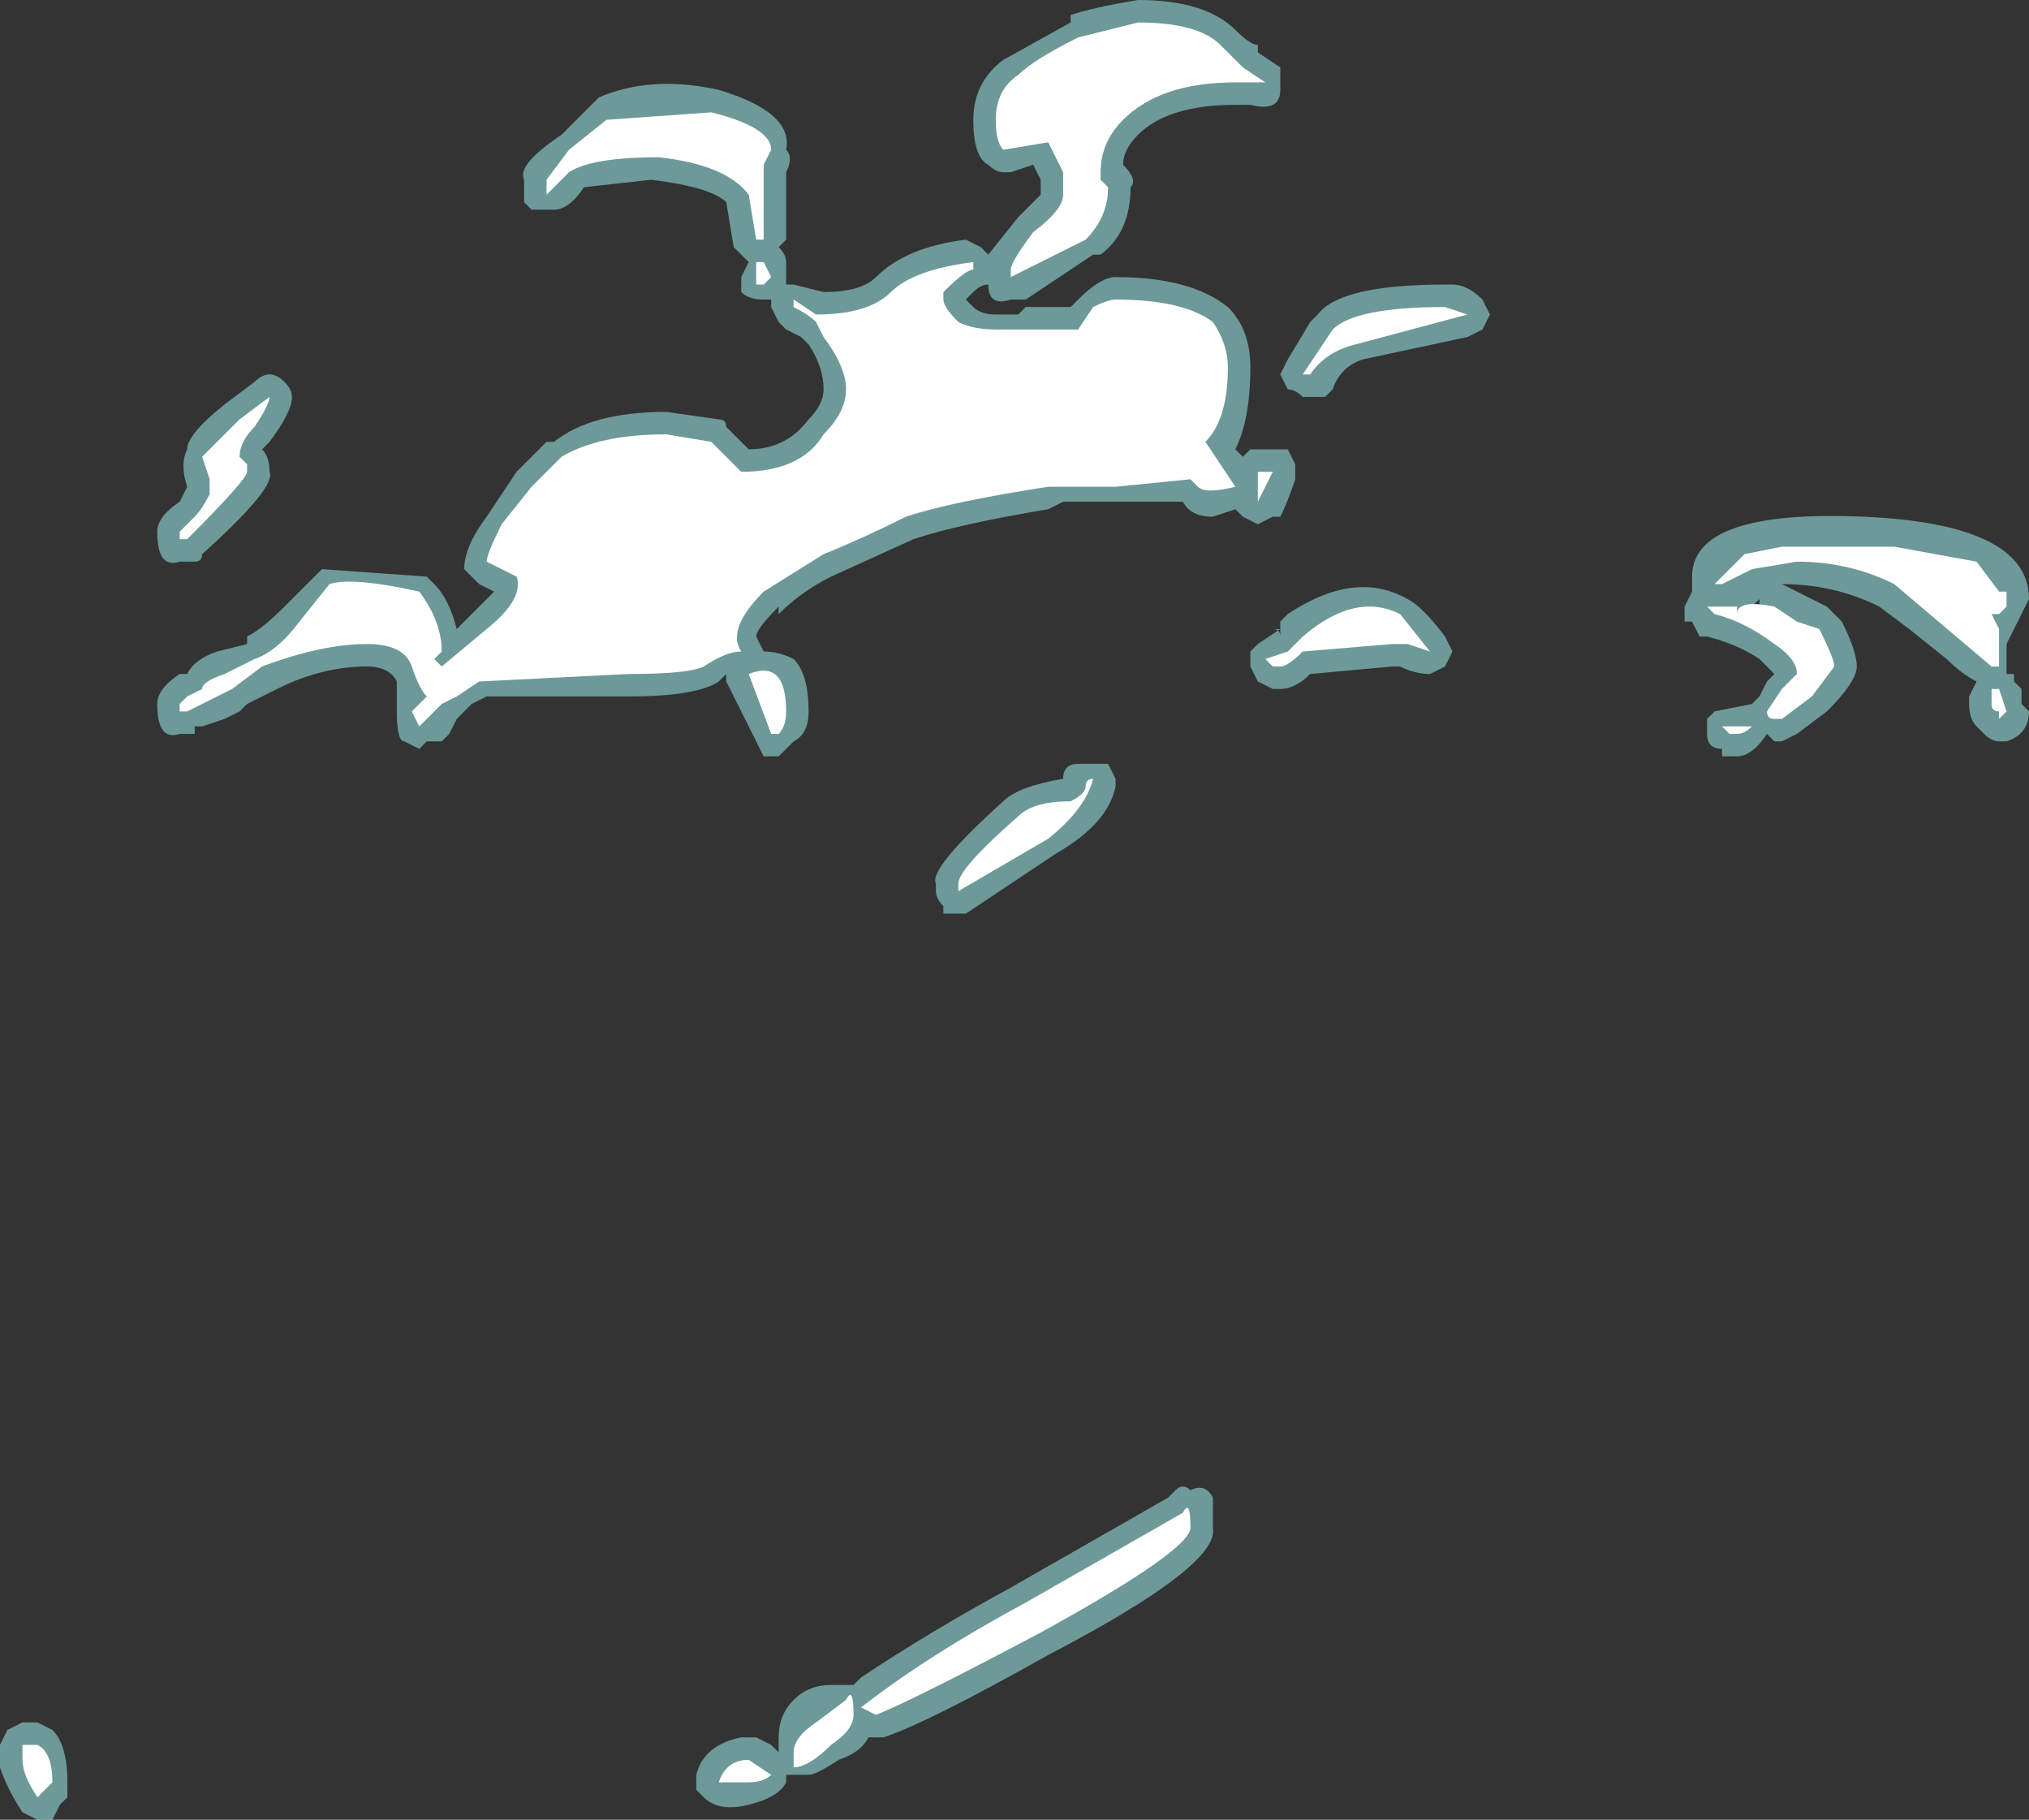 <?xml version="1.0" encoding="UTF-8" standalone="no"?>
<svg xmlns:ffdec="https://www.free-decompiler.com/flash" xmlns:xlink="http://www.w3.org/1999/xlink" ffdec:objectType="shape" height="12.15px" width="13.55px" xmlns="http://www.w3.org/2000/svg">
  <rect width="100%" height="100%" fill="#333333" stroke="none"/>
  <g transform="matrix(1.0, 0.0, 0.0, 1.0, 6.2, 14.9)">
    <path d="M1.4 -14.9 Q1.85 -14.9 2.05 -14.7 2.15 -14.6 2.2 -14.6 L2.2 -14.55 2.35 -14.45 2.35 -14.3 Q2.35 -14.15 2.15 -14.2 L2.05 -14.2 Q1.6 -14.2 1.4 -14.0 1.3 -13.9 1.3 -13.8 1.4 -13.7 1.35 -13.65 1.35 -13.35 1.15 -13.2 L1.1 -13.2 0.65 -12.9 0.55 -12.9 Q0.4 -12.85 0.4 -13.0 0.35 -13.0 0.3 -12.95 L0.25 -12.9 0.3 -12.85 Q0.35 -12.8 0.45 -12.8 L0.6 -12.8 0.65 -12.85 0.95 -12.85 1.0 -12.9 Q1.15 -13.05 1.25 -13.05 1.75 -13.05 2.0 -12.85 2.15 -12.7 2.15 -12.45 2.15 -12.1 2.05 -11.9 L2.1 -11.85 2.15 -11.9 2.4 -11.9 2.45 -11.8 2.45 -11.7 Q2.4 -11.55 2.35 -11.45 L2.3 -11.45 2.2 -11.4 2.1 -11.45 2.05 -11.5 1.9 -11.45 Q1.75 -11.45 1.7 -11.55 L0.9 -11.55 0.8 -11.5 Q0.2 -11.4 -0.1 -11.3 L-0.65 -11.05 Q-0.85 -10.95 -1.0 -10.8 L-1.0 -10.85 Q-1.15 -10.7 -1.15 -10.65 L-1.1 -10.55 Q-1.0 -10.55 -0.9 -10.5 -0.8 -10.4 -0.8 -10.15 -0.8 -10.0 -0.9 -9.95 L-1.0 -9.85 -1.1 -9.85 -1.35 -10.35 -1.35 -10.4 -1.4 -10.35 Q-1.55 -10.25 -2.0 -10.25 L-2.95 -10.25 -3.05 -10.2 -3.15 -10.1 -3.2 -10.0 -3.25 -9.95 -3.35 -9.95 -3.4 -9.9 -3.5 -9.95 Q-3.55 -9.95 -3.55 -10.15 L-3.55 -10.35 Q-3.6 -10.45 -3.75 -10.45 -4.05 -10.45 -4.35 -10.3 L-4.55 -10.2 -4.6 -10.15 -4.7 -10.1 -4.85 -10.05 -4.9 -10.05 -4.9 -10.0 -5.0 -10.0 Q-5.15 -9.95 -5.15 -10.2 -5.15 -10.3 -5.0 -10.4 L-4.95 -10.4 Q-4.9 -10.5 -4.75 -10.55 L-4.55 -10.6 -4.55 -10.65 Q-4.45 -10.7 -4.3 -10.85 L-4.05 -11.1 -3.35 -11.05 -3.3 -11.0 Q-3.2 -10.9 -3.15 -10.7 L-2.9 -10.95 -3.0 -11.0 -3.1 -11.1 Q-3.1 -11.25 -2.95 -11.45 L-2.75 -11.75 -2.55 -11.95 -2.5 -11.95 Q-2.25 -12.15 -1.75 -12.15 L-1.4 -12.1 Q-1.35 -12.1 -1.35 -12.05 L-1.2 -11.9 Q-0.95 -11.9 -0.8 -12.1 -0.7 -12.2 -0.7 -12.3 -0.7 -12.45 -0.8 -12.6 L-0.85 -12.65 -0.95 -12.7 -1.0 -12.75 -1.05 -12.85 -1.05 -12.9 -1.1 -12.9 Q-1.2 -12.9 -1.25 -12.95 L-1.25 -13.05 -1.2 -13.15 -1.3 -13.25 -1.35 -13.55 Q-1.45 -13.65 -1.85 -13.7 L-2.3 -13.65 Q-2.4 -13.5 -2.5 -13.5 L-2.65 -13.5 -2.7 -13.55 -2.7 -13.7 Q-2.75 -13.8 -2.45 -14.0 L-2.2 -14.25 Q-1.85 -14.4 -1.4 -14.3 -0.9 -14.15 -0.95 -13.9 -0.9 -13.85 -0.95 -13.75 L-0.95 -13.3 -1.0 -13.25 Q-0.95 -13.2 -0.95 -13.15 -0.95 -13.05 -0.95 -13.0 L-0.9 -13.0 -0.7 -12.95 Q-0.45 -12.95 -0.35 -13.05 -0.15 -13.25 0.25 -13.3 L0.35 -13.25 0.4 -13.2 0.6 -13.45 0.75 -13.6 0.75 -13.7 0.7 -13.8 0.55 -13.75 0.5 -13.75 Q0.45 -13.75 0.4 -13.8 0.3 -13.85 0.3 -14.1 0.3 -14.35 0.5 -14.5 L0.95 -14.75 0.95 -14.8 Q1.1 -14.85 1.4 -14.9 M6.0 -10.85 L6.1 -10.75 Q6.2 -10.55 6.2 -10.45 6.2 -10.35 6.0 -10.15 L5.8 -10.0 5.7 -9.95 5.65 -9.95 5.6 -10.0 Q5.5 -9.85 5.4 -9.85 L5.3 -9.85 5.3 -9.9 Q5.2 -9.9 5.2 -10.0 L5.2 -10.1 5.25 -10.15 5.5 -10.2 5.55 -10.25 5.6 -10.35 5.65 -10.4 5.55 -10.5 Q5.4 -10.6 5.2 -10.65 L5.15 -10.65 5.1 -10.75 5.05 -10.75 Q5.05 -10.8 5.05 -10.85 L5.1 -10.95 5.1 -11.05 Q5.1 -11.5 6.25 -11.45 7.35 -11.4 7.35 -10.9 L7.2 -10.6 7.2 -10.4 7.25 -10.4 7.25 -10.35 7.3 -10.3 7.3 -10.2 7.35 -10.15 Q7.35 -10.0 7.2 -9.95 L7.15 -9.95 Q7.1 -9.95 7.05 -10.0 L7.0 -10.05 Q6.95 -10.1 6.95 -10.2 L6.95 -10.25 7.0 -10.35 Q6.9 -10.4 6.8 -10.5 L6.55 -10.7 6.35 -10.85 Q6.05 -11.0 5.7 -11.0 L6.0 -10.85 M3.75 -12.8 L3.7 -12.7 3.6 -12.65 2.9 -12.5 Q2.75 -12.45 2.7 -12.3 L2.65 -12.25 2.5 -12.25 Q2.45 -12.3 2.4 -12.3 L2.35 -12.4 2.4 -12.5 2.55 -12.75 2.6 -12.8 Q2.75 -13.0 3.45 -13.0 L3.5 -13.0 Q3.6 -13.0 3.7 -12.9 L3.75 -12.8 M3.2 -10.9 Q3.3 -10.85 3.45 -10.65 L3.5 -10.55 3.45 -10.45 3.35 -10.4 Q3.25 -10.4 3.15 -10.45 L3.1 -10.45 2.55 -10.4 Q2.45 -10.3 2.35 -10.3 L2.3 -10.3 2.2 -10.35 2.15 -10.45 2.15 -10.55 2.2 -10.6 2.35 -10.7 2.3 -10.7 Q2.35 -10.7 2.35 -10.65 L2.35 -10.75 2.4 -10.8 Q2.85 -11.1 3.2 -10.9 M5.5 -10.85 L5.45 -10.8 5.55 -10.8 5.55 -10.9 5.5 -10.85 M1.15 -9.8 L1.2 -9.8 1.25 -9.7 1.25 -9.65 Q1.2 -9.4 0.85 -9.2 L0.25 -8.8 0.1 -8.8 0.1 -8.85 Q0.05 -8.9 0.05 -8.95 L0.05 -9.0 Q0.0 -9.1 0.5 -9.55 0.6 -9.65 0.9 -9.7 0.9 -9.8 1.0 -9.8 L1.15 -9.8 M-4.4 -11.95 L-4.45 -11.9 Q-4.4 -11.85 -4.4 -11.75 -4.35 -11.65 -4.85 -11.2 -4.85 -11.15 -4.9 -11.15 L-5.0 -11.15 Q-5.15 -11.1 -5.15 -11.35 -5.15 -11.45 -5.0 -11.55 L-4.95 -11.65 Q-5.0 -11.8 -4.95 -11.9 -4.95 -12.0 -4.7 -12.2 L-4.5 -12.35 Q-4.45 -12.4 -4.4 -12.4 -4.35 -12.4 -4.3 -12.35 -4.25 -12.3 -4.25 -12.25 -4.25 -12.15 -4.4 -11.95" fill="#a8ffff" fill-opacity="0.502" fill-rule="evenodd" stroke="none"/>
    <path d="M1.0 -14.65 L1.4 -14.75 Q1.8 -14.75 1.95 -14.6 2.05 -14.5 2.1 -14.45 L2.25 -14.35 2.05 -14.35 Q1.55 -14.35 1.3 -14.1 1.15 -13.95 1.15 -13.75 L1.15 -13.7 1.2 -13.65 Q1.2 -13.45 1.05 -13.3 L0.55 -13.05 0.55 -13.1 Q0.55 -13.15 0.7 -13.35 0.9 -13.5 0.9 -13.6 L0.9 -13.75 0.8 -13.95 0.5 -13.9 Q0.45 -13.95 0.45 -14.1 0.45 -14.3 0.6 -14.4 0.7 -14.5 1.0 -14.65 M5.95 -10.7 Q6.05 -10.5 6.05 -10.45 L5.9 -10.25 5.7 -10.1 5.65 -10.1 Q5.6 -10.1 5.6 -10.15 L5.7 -10.3 5.8 -10.4 Q5.8 -10.5 5.65 -10.6 5.45 -10.75 5.25 -10.8 L5.2 -10.85 5.4 -10.85 5.4 -10.8 Q5.4 -10.9 5.65 -10.85 L5.8 -10.75 5.95 -10.7 M5.8 -11.15 L5.5 -11.1 5.3 -11.0 5.25 -11.0 5.45 -11.2 5.7 -11.25 6.45 -11.25 7.0 -11.15 7.15 -10.95 7.2 -10.95 7.2 -10.85 7.15 -10.8 7.1 -10.8 7.15 -10.7 7.15 -10.45 7.1 -10.45 6.45 -11.0 Q6.15 -11.15 5.8 -11.15 M7.1 -10.25 L7.1 -10.3 7.15 -10.3 7.2 -10.15 7.15 -10.1 7.15 -10.15 Q7.1 -10.15 7.1 -10.2 L7.1 -10.25 M3.6 -12.8 L2.85 -12.6 Q2.65 -12.55 2.55 -12.4 L2.5 -12.4 2.7 -12.7 Q2.85 -12.85 3.45 -12.85 L3.6 -12.8 M2.0 -12.45 Q2.0 -12.1 1.85 -11.95 L2.05 -11.65 Q1.85 -11.6 1.8 -11.65 L1.75 -11.7 1.25 -11.65 0.8 -11.65 Q0.15 -11.55 -0.15 -11.45 -0.45 -11.3 -0.7 -11.2 L-1.1 -10.95 Q-1.35 -10.7 -1.25 -10.55 -1.35 -10.55 -1.5 -10.45 -1.6 -10.4 -2.0 -10.4 L-3.0 -10.35 -3.15 -10.25 -3.25 -10.2 -3.4 -10.05 -3.45 -10.15 -3.35 -10.25 Q-3.4 -10.3 -3.45 -10.45 -3.5 -10.6 -3.75 -10.6 -4.05 -10.6 -4.45 -10.45 L-4.65 -10.3 -4.95 -10.15 -5.0 -10.15 -5.0 -10.2 -4.95 -10.25 -4.85 -10.3 Q-4.85 -10.35 -4.7 -10.4 L-4.5 -10.5 Q-4.35 -10.55 -4.2 -10.75 L-4.0 -11.0 Q-3.85 -11.05 -3.4 -10.95 -3.25 -10.75 -3.25 -10.55 L-3.3 -10.5 -3.25 -10.45 -2.95 -10.7 Q-2.7 -10.9 -2.75 -11.05 L-2.95 -11.15 Q-2.95 -11.2 -2.85 -11.4 L-2.65 -11.65 -2.45 -11.85 Q-2.2 -12.0 -1.75 -12.0 L-1.45 -11.95 -1.25 -11.75 Q-0.85 -11.75 -0.7 -12.0 -0.55 -12.15 -0.55 -12.3 -0.55 -12.45 -0.7 -12.65 L-0.75 -12.75 Q-0.8 -12.8 -0.9 -12.85 L-0.9 -12.9 -0.75 -12.8 Q-0.4 -12.8 -0.25 -12.95 -0.1 -13.1 0.3 -13.15 L0.3 -13.1 Q0.25 -13.1 0.1 -12.95 L0.1 -12.9 Q0.1 -12.85 0.2 -12.75 0.3 -12.7 0.45 -12.7 L1.0 -12.7 1.1 -12.85 Q1.2 -12.9 1.25 -12.9 1.7 -12.9 1.9 -12.75 2.0 -12.6 2.0 -12.45 M2.2 -11.55 L2.2 -11.75 2.3 -11.75 2.2 -11.55 M2.25 -10.5 L2.4 -10.55 2.5 -10.65 Q2.85 -10.95 3.15 -10.8 L3.35 -10.55 3.2 -10.6 3.1 -10.6 2.5 -10.55 Q2.4 -10.45 2.35 -10.45 L2.3 -10.45 2.25 -10.5 M0.6 -9.45 Q0.7 -9.55 0.95 -9.55 1.05 -9.6 1.05 -9.65 1.05 -9.7 1.1 -9.7 1.05 -9.5 0.8 -9.3 L0.2 -8.95 0.2 -9.0 Q0.2 -9.1 0.6 -9.45 M5.35 -10.0 L5.3 -10.05 5.5 -10.05 Q5.45 -10.0 5.4 -10.0 L5.35 -10.0 M-1.15 -13.3 L-1.2 -13.6 Q-1.35 -13.8 -1.8 -13.85 -2.25 -13.85 -2.4 -13.75 -2.5 -13.65 -2.55 -13.6 L-2.55 -13.7 -2.4 -13.9 -2.15 -14.1 -1.45 -14.15 Q-1.05 -14.05 -1.05 -13.9 L-1.1 -13.8 -1.1 -13.3 -1.15 -13.3 M-1.05 -13.05 L-1.1 -13.0 -1.15 -13.0 -1.15 -13.15 -1.1 -13.15 -1.05 -13.05 M-4.4 -12.25 Q-4.4 -12.2 -4.5 -12.05 -4.6 -11.95 -4.6 -11.85 L-4.55 -11.8 -4.55 -11.75 Q-4.55 -11.7 -4.95 -11.3 L-5.0 -11.3 -5.0 -11.35 -4.9 -11.45 Q-4.85 -11.5 -4.8 -11.6 L-4.8 -11.7 -4.85 -11.85 -4.6 -12.1 -4.4 -12.25 M-1.0 -10.0 L-1.05 -10.0 -1.2 -10.4 Q-0.95 -10.5 -0.95 -10.15 -0.95 -10.05 -1.0 -10.0" fill="#ffffff" fill-rule="evenodd" stroke="none"/>
    <path d="M1.6 -4.9 L1.65 -4.95 Q1.7 -5.0 1.75 -4.95 1.85 -5.0 1.9 -4.9 L1.9 -4.7 Q1.95 -4.45 0.8 -3.85 0.0 -3.4 -0.3 -3.3 L-0.4 -3.3 Q-0.45 -3.2 -0.6 -3.15 -0.75 -3.05 -0.8 -3.05 L-0.95 -3.05 -0.95 -3.0 Q-1.0 -2.9 -1.2 -2.85 -1.4 -2.8 -1.5 -2.9 L-1.55 -2.95 -1.55 -3.05 Q-1.5 -3.25 -1.25 -3.3 L-1.15 -3.3 -1.05 -3.25 -1.0 -3.2 -1.0 -3.3 Q-1.0 -3.45 -0.9 -3.55 -0.8 -3.65 -0.65 -3.65 L-0.5 -3.65 -0.45 -3.7 Q0.0 -4.0 0.55 -4.3 L1.6 -4.9 M-5.85 -3.35 Q-5.75 -3.25 -5.75 -3.0 -5.75 -2.95 -5.75 -2.9 L-5.8 -2.85 -5.85 -2.75 -5.95 -2.75 -6.05 -2.8 Q-6.15 -2.95 -6.2 -3.1 L-6.2 -3.25 -6.15 -3.35 -6.05 -3.4 -5.95 -3.4 -5.85 -3.35" fill="#a8ffff" fill-opacity="0.502" fill-rule="evenodd" stroke="none"/>
    <path d="M1.75 -4.7 Q1.75 -4.55 0.75 -4.0 -0.1 -3.55 -0.35 -3.45 L-0.45 -3.5 Q0.0 -3.85 0.65 -4.2 L1.7 -4.8 Q1.75 -4.9 1.75 -4.7 M-5.85 -3.0 L-5.95 -2.9 Q-6.05 -3.05 -6.05 -3.15 L-6.05 -3.25 -5.95 -3.25 Q-5.85 -3.2 -5.85 -3.0 M-0.65 -3.25 Q-0.8 -3.1 -0.9 -3.1 L-0.9 -3.2 Q-0.9 -3.3 -0.75 -3.4 L-0.55 -3.55 Q-0.5 -3.65 -0.5 -3.45 -0.5 -3.35 -0.65 -3.25 M-1.05 -3.05 Q-1.1 -3.0 -1.2 -3.0 L-1.4 -3.0 Q-1.35 -3.15 -1.2 -3.15 L-1.05 -3.05" fill="#ffffff" fill-rule="evenodd" stroke="none"/>
  </g>
</svg>

